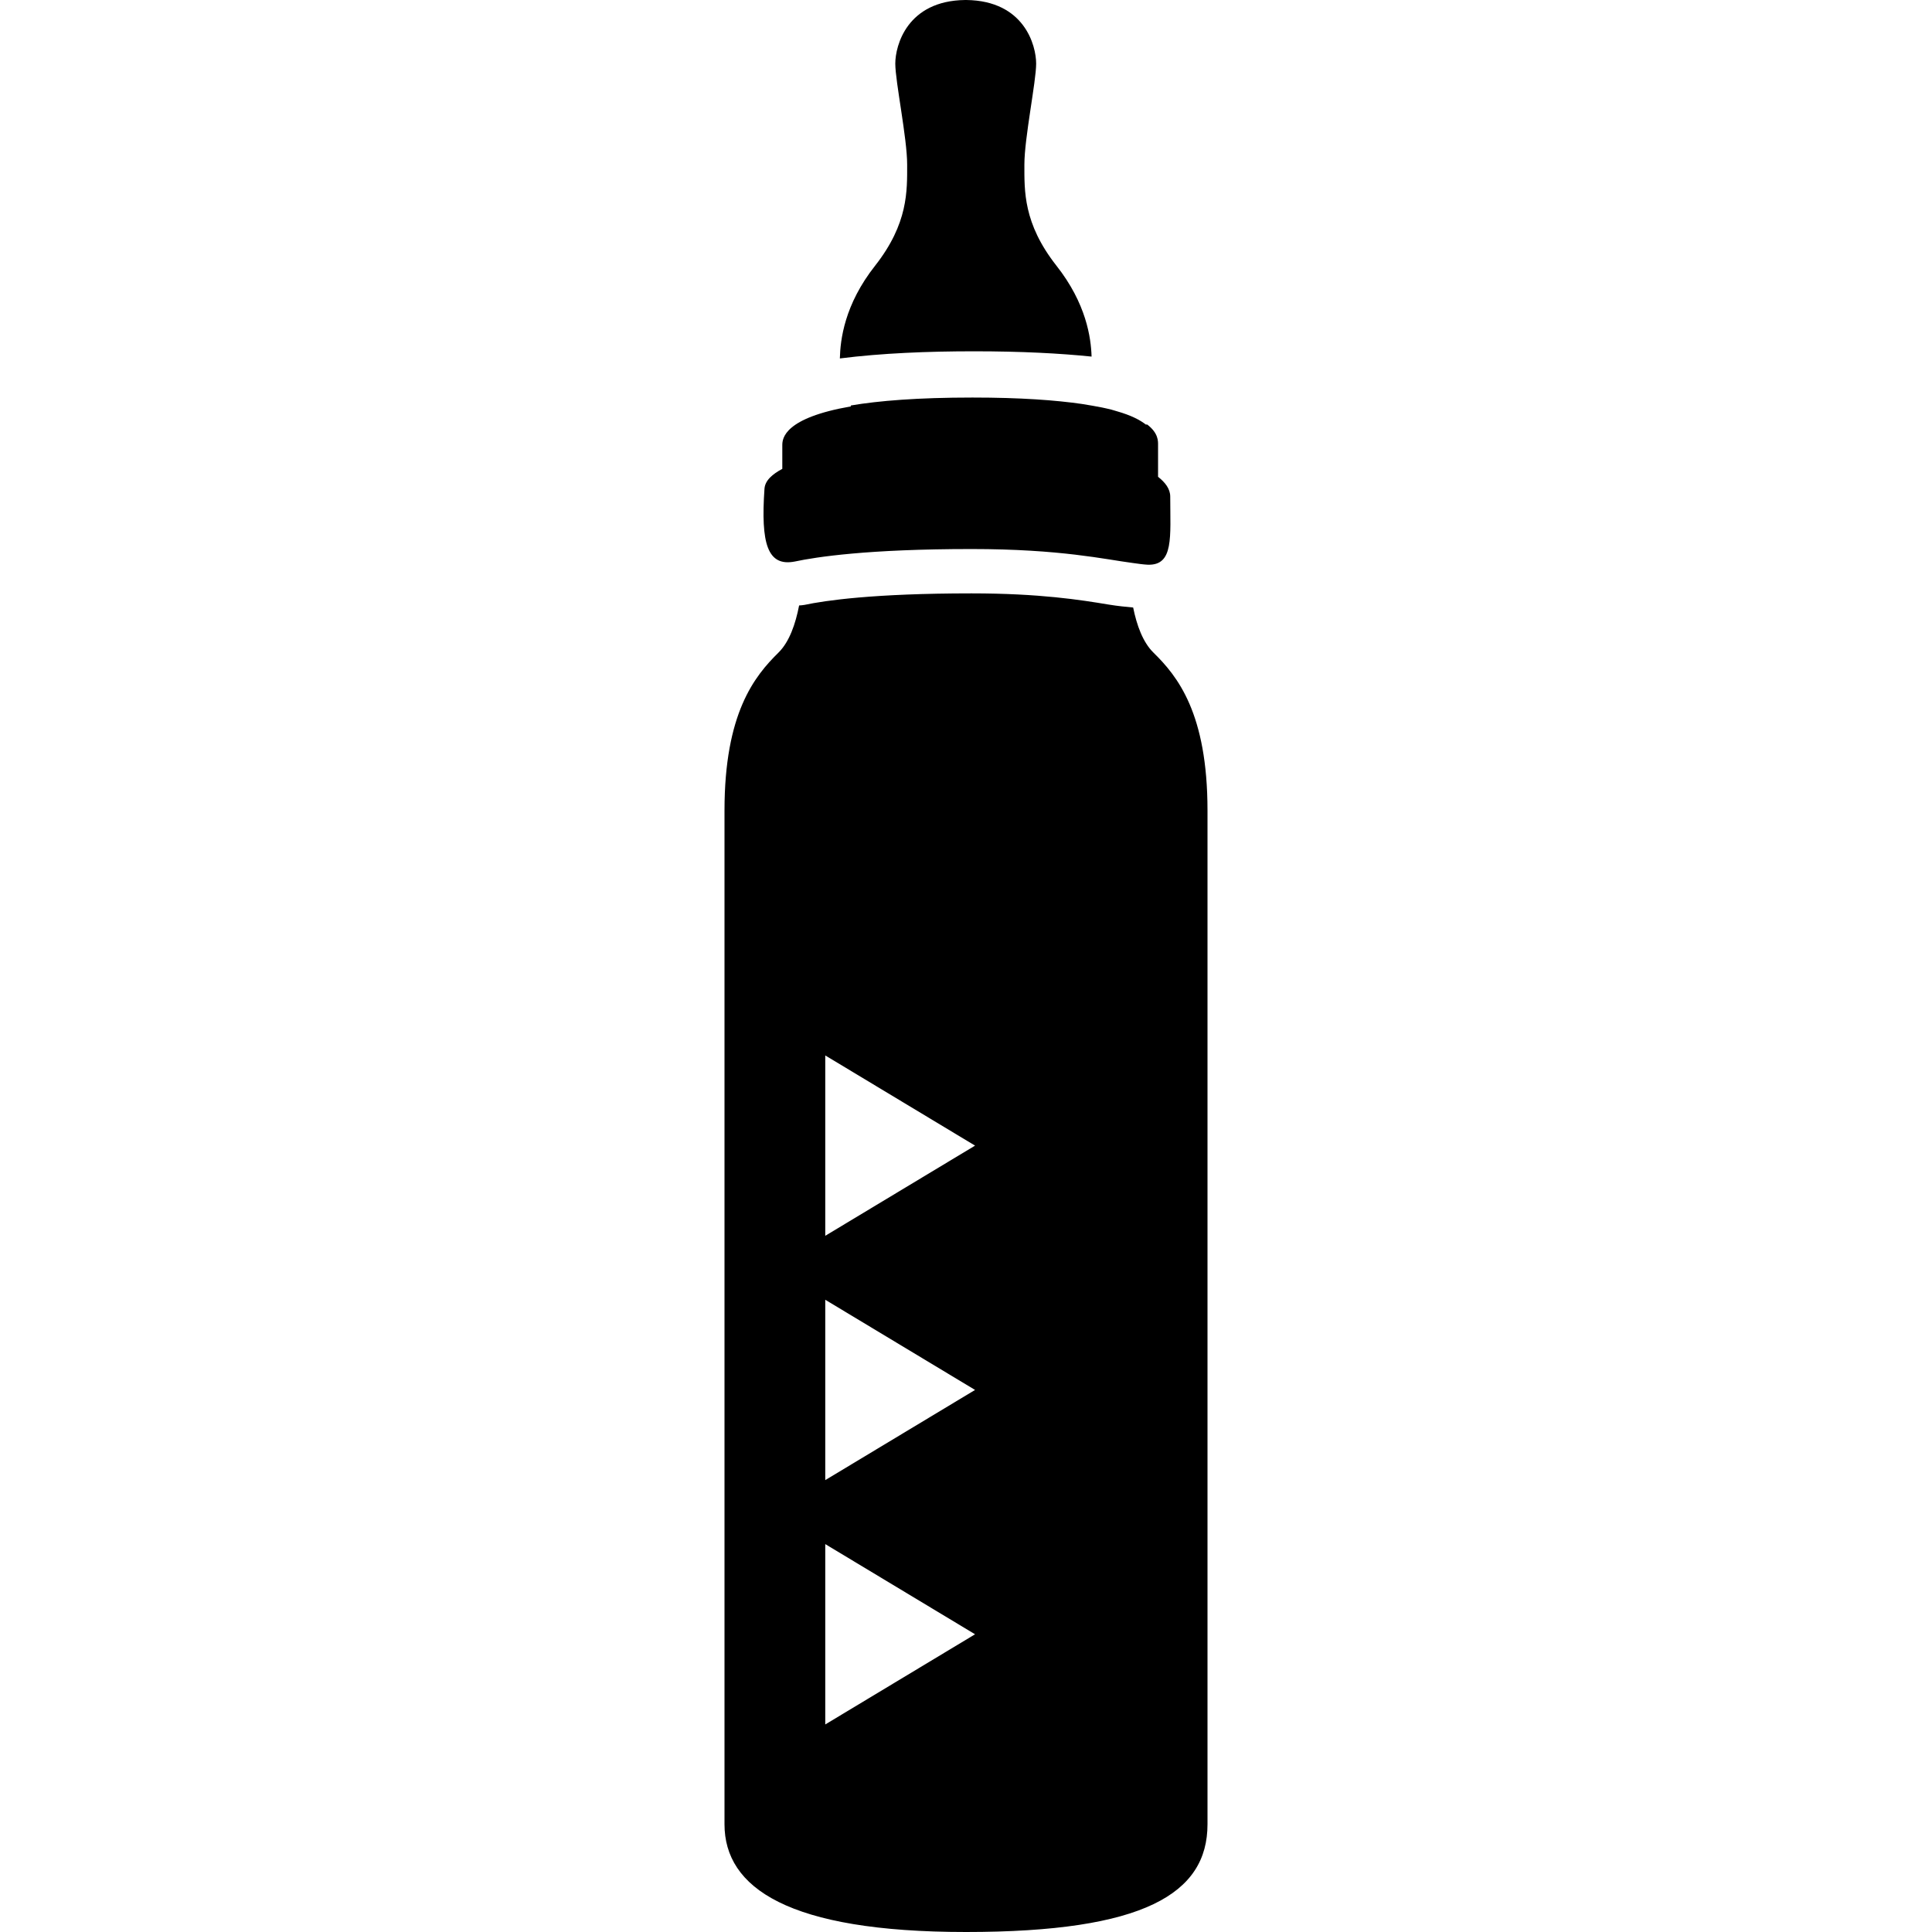 <svg xmlns="http://www.w3.org/2000/svg" xmlns:xlink="http://www.w3.org/1999/xlink" version="1.1" id="Livello_1" x="0px" y="0px" width="100px" height="100px" viewBox="0 0 100 100" enable-background="new 0 0 100 100" xml:space="preserve">
<path d="M43.471,18.553c2.166-0.274,4.552-0.37,6.944-0.37c2.469,0,4.449,0.107,6.085,0.274c-0.03-0.966-0.269-2.744-1.825-4.713  c-1.713-2.184-1.653-3.865-1.653-5.226c0-1.372,0.609-4.294,0.609-5.226c0-0.93-0.603-3.257-3.616-3.292c-0.006,0-0.018,0-0.018,0  c-0.018,0-0.03,0-0.042,0c-3.007,0.036-3.615,2.362-3.615,3.292c0,0.932,0.614,3.854,0.614,5.226c0,1.36,0.06,3.042-1.652,5.226  C43.698,15.773,43.495,17.598,43.471,18.553z"/>
<path d="M41.147,29.063L41.147,29.063c1.099-0.234,3.76-0.645,9.136-0.645c4.629,0,6.919,0.537,8.354,0.723  c0.273,0.039,0.552,0.078,0.767,0.088c1.362,0.049,1.167-1.436,1.167-3.525c0-0.4-0.259-0.732-0.63-1.025c0-0.83,0-1.309,0-1.641  c0-0.186,0.029-0.615-0.562-1.064h-0.073c-0.293-0.234-0.767-0.479-1.484-0.684c-0.098-0.029-0.19-0.059-0.298-0.088  c-0.142-0.039-0.303-0.068-0.469-0.107c-0.317-0.059-0.659-0.127-1.055-0.186c-1.353-0.195-3.164-0.332-5.664-0.332  c-2.842,0-4.849,0.166-6.294,0.41c0,0.02-0.005,0.029-0.005,0.049c-3.423,0.596-3.545,1.641-3.545,2.002c0,0.313,0,0.4,0,1.23  c-0.508,0.273-0.894,0.596-0.923,1.035C39.375,28.125,39.717,29.346,41.147,29.063z"/>
<path d="M59.702,33.779c-0.547-0.537-0.864-1.416-1.05-2.334c-0.381-0.039-0.757-0.068-1.289-0.156  c-1.406-0.234-3.535-0.576-7.08-0.576c-5.063,0-7.588,0.371-8.643,0.596c-0.093,0.02-0.186,0.02-0.278,0.029  c-0.186,0.957-0.503,1.885-1.069,2.441C39.053,35,37.5,36.914,37.5,41.953v52.471C37.5,97.705,40.786,100,50,100  c9.209,0,12.5-1.982,12.5-5.576V41.953C62.5,36.914,60.947,35,59.702,33.779z M42.715,89.258v-9.336l7.754,4.668L42.715,89.258z   M42.715,76.611v-9.336l7.754,4.668L42.715,76.611z M42.715,63.965v-9.336l7.754,4.668L42.715,63.965z"/>
</svg>